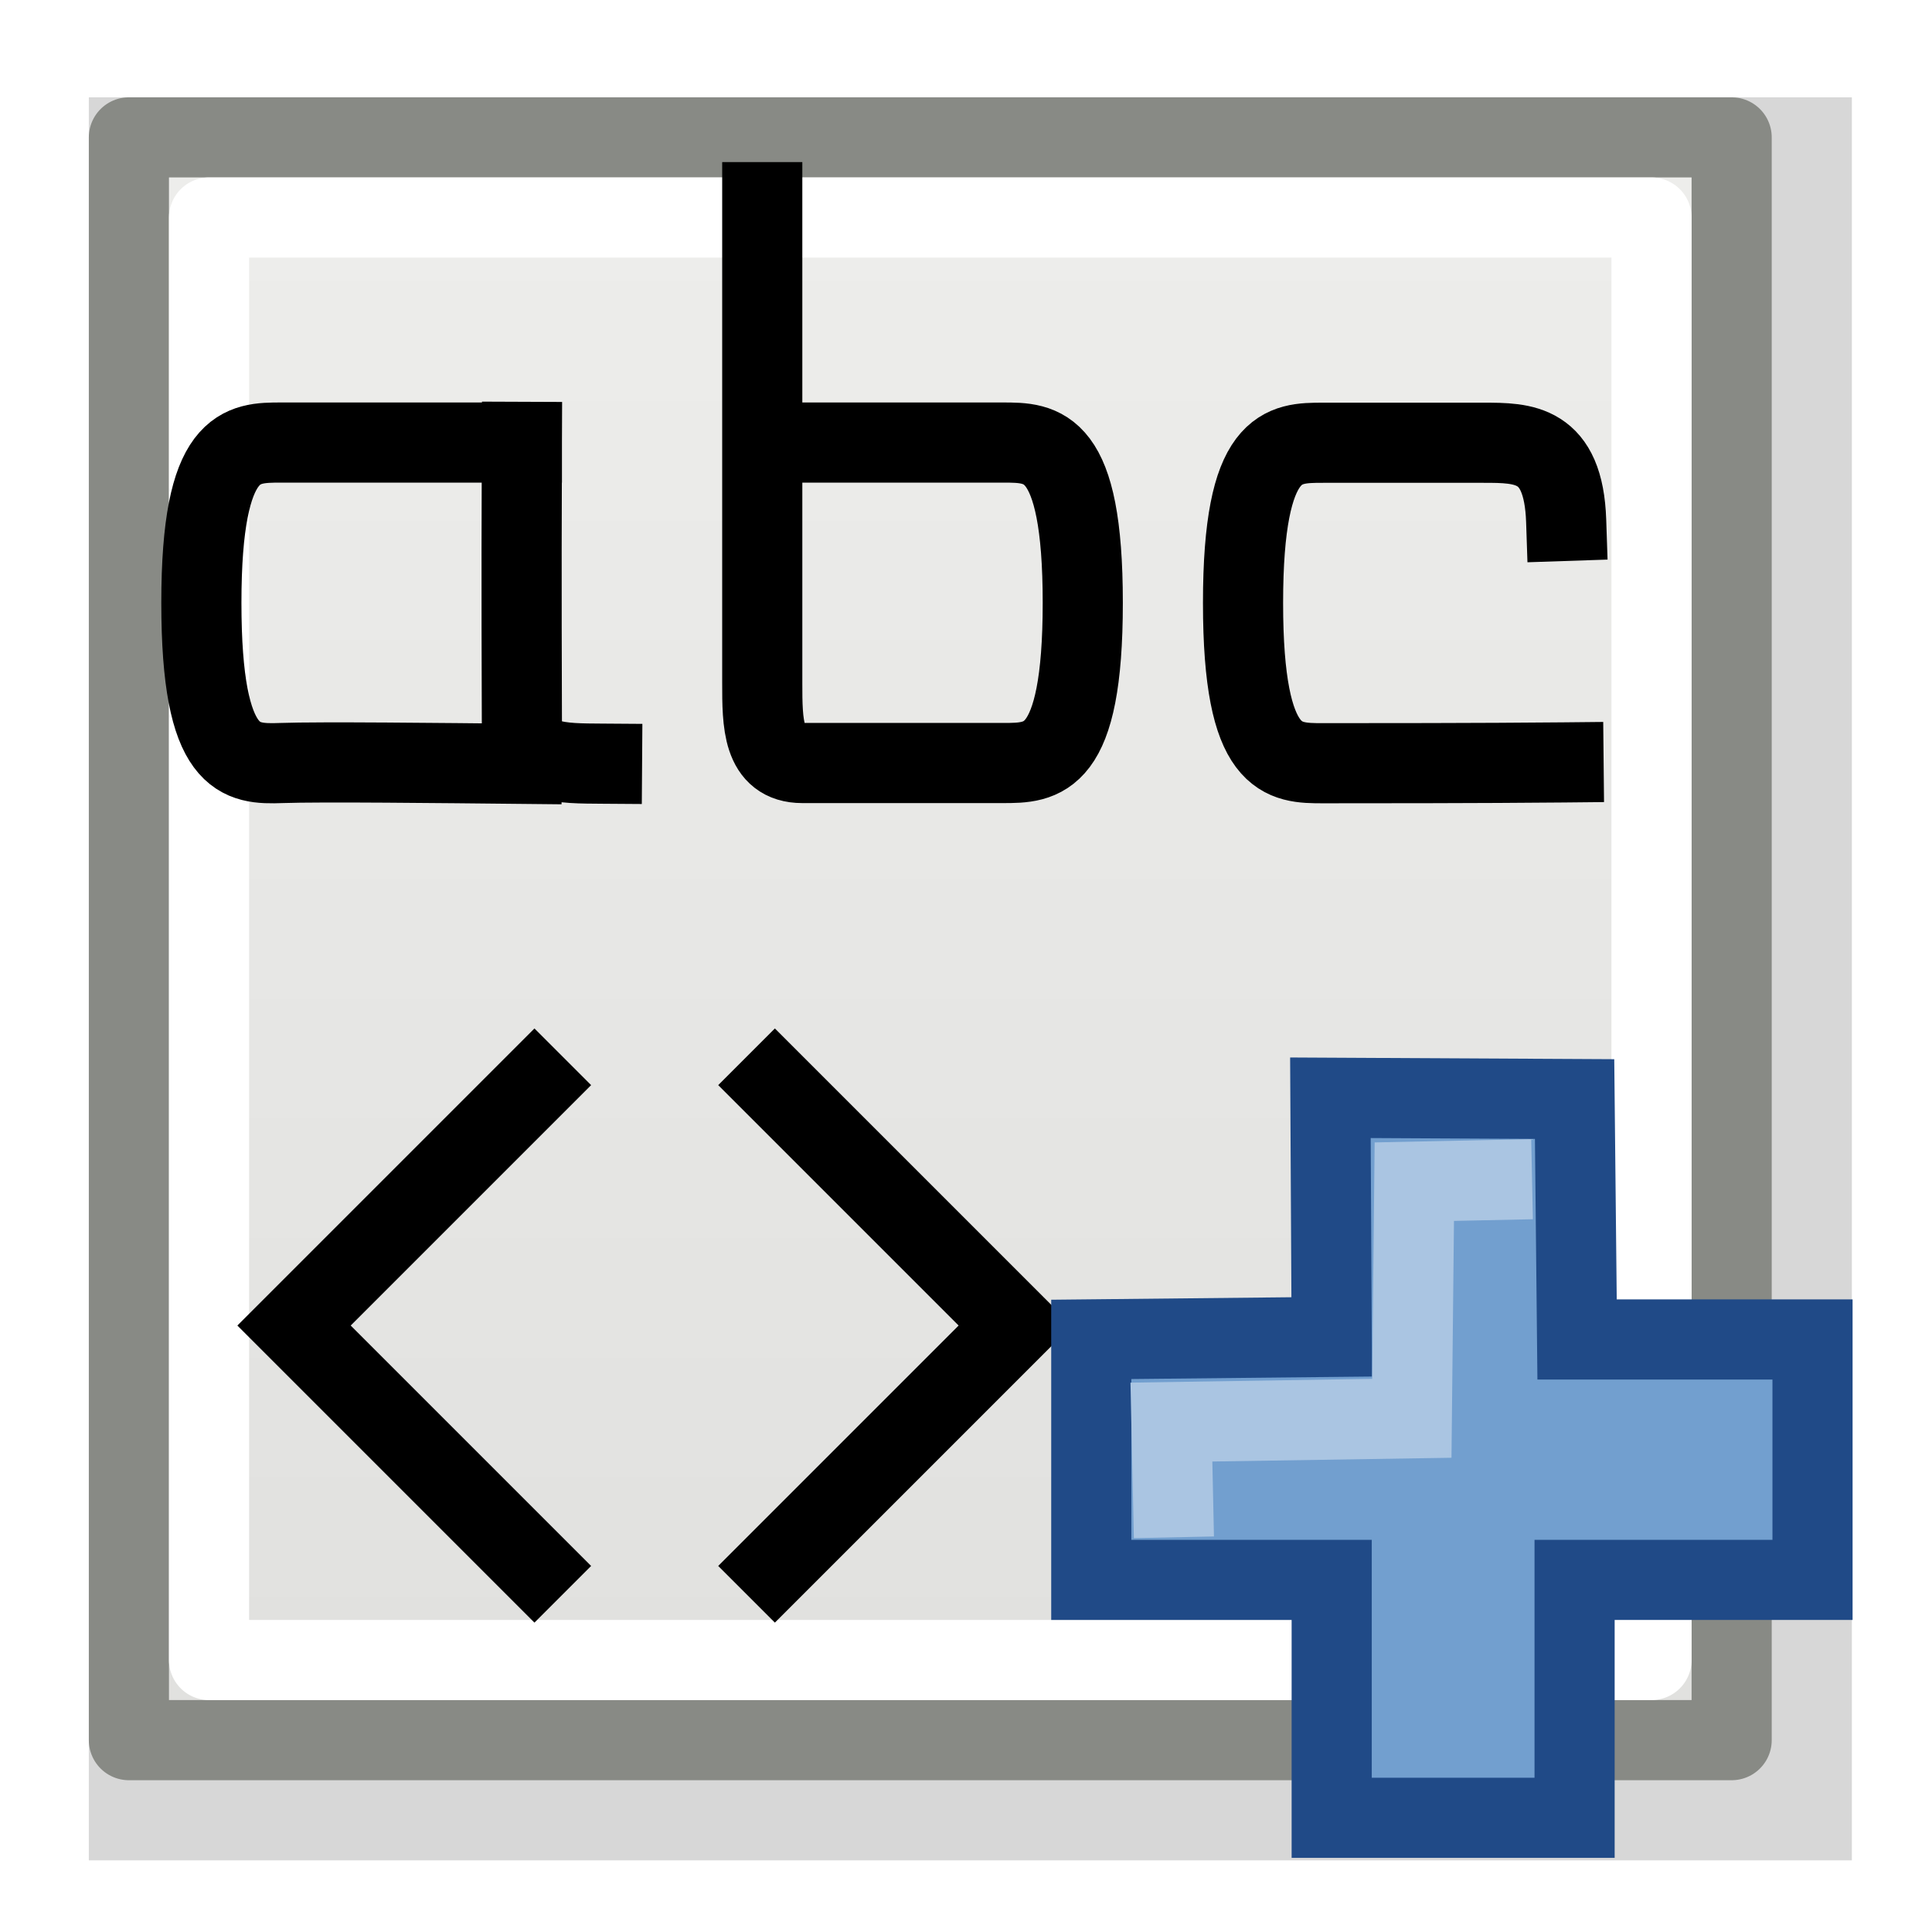 <?xml version="1.0" encoding="UTF-8" standalone="no"?>
<!-- Created with Inkscape (http://www.inkscape.org/) -->

<svg
   xmlns:dc="http://purl.org/dc/elements/1.1/"
   xmlns:cc="http://creativecommons.org/ns#"
   xmlns:rdf="http://www.w3.org/1999/02/22-rdf-syntax-ns#"
   xmlns:svg="http://www.w3.org/2000/svg"
   xmlns="http://www.w3.org/2000/svg"
   xmlns:xlink="http://www.w3.org/1999/xlink"
   xmlns:sodipodi="http://sodipodi.sourceforge.net/DTD/sodipodi-0.dtd"
   xmlns:inkscape="http://www.inkscape.org/namespaces/inkscape"
   width="48"
   height="48"
   id="svg2"
   sodipodi:version="0.32"
   inkscape:version="0.46+devel r21210 custom"
   version="1.0"
   sodipodi:docname="xml-text-new.svg"
   inkscape:output_extension="org.inkscape.output.svg.inkscape">
  <defs
     id="defs4">
    <filter
       inkscape:collect="always"
       id="filter16974-7">
      <feGaussianBlur
         inkscape:collect="always"
         stdDeviation="0.44"
         id="feGaussianBlur16976-9" />
    </filter>
    <linearGradient
       id="linearGradient6581-7">
      <stop
         id="stop6583-1"
         offset="0"
         style="stop-color:#eeeeec;stop-opacity:1;" />
      <stop
         id="stop6585-1"
         offset="1"
         style="stop-color:#e0e0de;stop-opacity:1;" />
    </linearGradient>
    <linearGradient
       id="linearGradient10735-7">
      <stop
         style="stop-color:#c0c0c0;stop-opacity:0;"
         offset="0"
         id="stop10737-78" />
      <stop
         style="stop-color:#c0c0c0;stop-opacity:0;"
         offset="1"
         id="stop10739-9" />
    </linearGradient>
    <radialGradient
       inkscape:collect="always"
       xlink:href="#linearGradient10735-7"
       id="radialGradient23557"
       gradientUnits="userSpaceOnUse"
       gradientTransform="matrix(1.991,0,0,1.991,-873.81,-1664.122)"
       cx="-142.007"
       cy="453"
       fx="-142.007"
       fy="453"
       r="8" />
    <linearGradient
       inkscape:collect="always"
       xlink:href="#linearGradient6581-7"
       id="linearGradient23593"
       gradientUnits="userSpaceOnUse"
       gradientTransform="matrix(0.907,0,0,0.908,-455.68,1084.522)"
       x1="900.007"
       y1="5"
       x2="900.007"
       y2="28" />
  </defs>
  <sodipodi:namedview
     id="base"
     pagecolor="#ffffff"
     bordercolor="#666666"
     borderopacity="1.0"
     inkscape:pageopacity="0.0"
     inkscape:pageshadow="2"
     inkscape:zoom="1.4"
     inkscape:cx="3.1211569"
     inkscape:cy="-8.019026"
     inkscape:document-units="px"
     inkscape:current-layer="layer1"
     showgrid="false"
     inkscape:window-width="1024"
     inkscape:window-height="737"
     inkscape:window-x="0"
     inkscape:window-y="1"
     inkscape:snap-page="true"
     inkscape:snap-bbox="true"
     inkscape:snap-nodes="false"
     inkscape:bbox-nodes="false"
     inkscape:snap-object-midpoints="false"
     inkscape:snap-bbox-edge-midpoints="false"
     inkscape:object-nodes="true"
     inkscape:snap-midpoints="true"
     inkscape:snap-global="false" />
  <g
     inkscape:label="Layer 1"
     inkscape:groupmode="layer"
     id="layer1">
    <use
       height="2000"
       width="2000"
       transform="matrix(3,0,0,3,-4394.526,-560.643)"
       id="use20461"
       xlink:href="#node_b"
       y="0"
       x="0" />
    <use
       height="2000"
       width="2000"
       transform="matrix(3,0,0,3,-4364.526,-590.643)"
       id="use20463"
       xlink:href="#node_b"
       y="0"
       x="0" />
    <rect
       y="0.112"
       x="0.111"
       height="47.777"
       width="47.777"
       id="rect12908"
       style="fill:url(#radialGradient23557);fill-opacity:1;fill-rule:nonzero;stroke:none;stroke-width:1;marker:none;visibility:visible;display:inline;overflow:visible;enable-background:accumulate" />
    <g
       id="use12784"
       transform="matrix(1.991,0,0,1.991,-716.544,-2165.781)">
      <rect
         y="1089"
         x="361"
         height="22"
         width="22"
         id="rect23587"
         style="fill:#000000;fill-opacity:0.157;fill-rule:evenodd;stroke:none;stroke-width:1;marker:none;visibility:visible;display:inline;overflow:visible;filter:url(#filter16974-7);enable-background:accumulate" />
      <rect
         style="fill:url(#linearGradient23593);fill-opacity:1;fill-rule:evenodd;stroke:#888a85;stroke-width:1;stroke-linecap:butt;stroke-linejoin:round;stroke-miterlimit:4;stroke-opacity:1;stroke-dasharray:none;stroke-dashoffset:0;marker:none;visibility:visible;display:inline;overflow:visible;enable-background:accumulate"
         id="rect23589"
         width="20"
         height="20"
         x="361.5"
         y="1089.5" />
      <rect
         y="1090.5"
         x="362.5"
         height="18"
         width="18"
         id="rect23591"
         style="fill:none;stroke:#ffffff;stroke-width:1;stroke-linecap:square;stroke-linejoin:round;stroke-miterlimit:4;stroke-opacity:1;stroke-dasharray:none;stroke-dashoffset:0;marker:none;visibility:visible;display:inline;overflow:visible;enable-background:accumulate" />
    </g>
    <path
       id="path11257"
       style="fill:none;stroke:#000000;stroke-width:1.991;stroke-linecap:square;stroke-linejoin:miter;stroke-miterlimit:4;stroke-opacity:1;stroke-dasharray:none"
       d="m 38.911,12.941 c -0.065,-1.941 -1.061,-1.941 -2.056,-1.941 -0.9,0 -2.986,0 -3.981,0 -0.995,0 -1.991,0 -1.991,3.981 0,3.981 0.995,3.981 1.991,3.981 0.995,0 3.981,0 5.972,-0.02 M 12.966,10.978 c -0.016,4.014 0,5.988 0,6.984 0,1.025 0.995,1.004 1.991,1.011 M 18.938,5.022 c 0,6.967 0,9.954 0,11.944 0,0.995 0,1.991 0.995,1.991 1.678,0 3.981,0 4.977,0 0.995,0 1.991,0 1.991,-3.981 0,-3.981 -0.995,-3.981 -1.991,-3.981 -0.995,0 -1.991,0 -5.972,0 m -5.972,0 c -0.995,0 -5.972,0 -5.972,0 -0.995,0 -1.991,0 -1.991,3.981 0,3.981 0.972,4.017 1.991,3.981 0.972,-0.034 3.981,0 5.972,0.02" />
    <g
       transform="matrix(1.991,0,0,1.991,-1791.563,-9.874)"
       id="use11263">
      <path
         id="path23469"
         style="fill:none;stroke:#000000;stroke-width:1px;stroke-linecap:square;stroke-linejoin:miter;stroke-opacity:1"
         d="m 906.5,24.5 -3,-3 3,-3 m 3,6 3,-3 -3,-3" />
    </g>
    <g
       id="g12862"
       transform="matrix(1.991,0,0,1.991,-837.977,-2163.79)">
      <path
         sodipodi:nodetypes="ccccccccccccc"
         id="path12835"
         d="m 434.5,1103.5 0,3 3,0 0,2.969 3.031,0 0,-2.969 2.969,0 0,-3 -2.938,0 -0.031,-3 -3.047,-0.016 0.016,2.984 -3,0.031 z"
         style="fill:#729fcf;fill-opacity:1;stroke:#204a87;stroke-width:1;stroke-linecap:round;stroke-linejoin:miter;stroke-miterlimit:4;stroke-opacity:1;stroke-dasharray:none" />
      <path
         sodipodi:nodetypes="ccccc"
         id="path12839"
         d="m 435.531,1105.969 -0.031,-1.438 3,-0.047 0.031,-2.953 L 440,1101.5"
         style="fill:none;stroke:#aac5e2;stroke-width:1px;stroke-linecap:butt;stroke-linejoin:miter;stroke-opacity:1" />
    </g>
  </g>
</svg>
